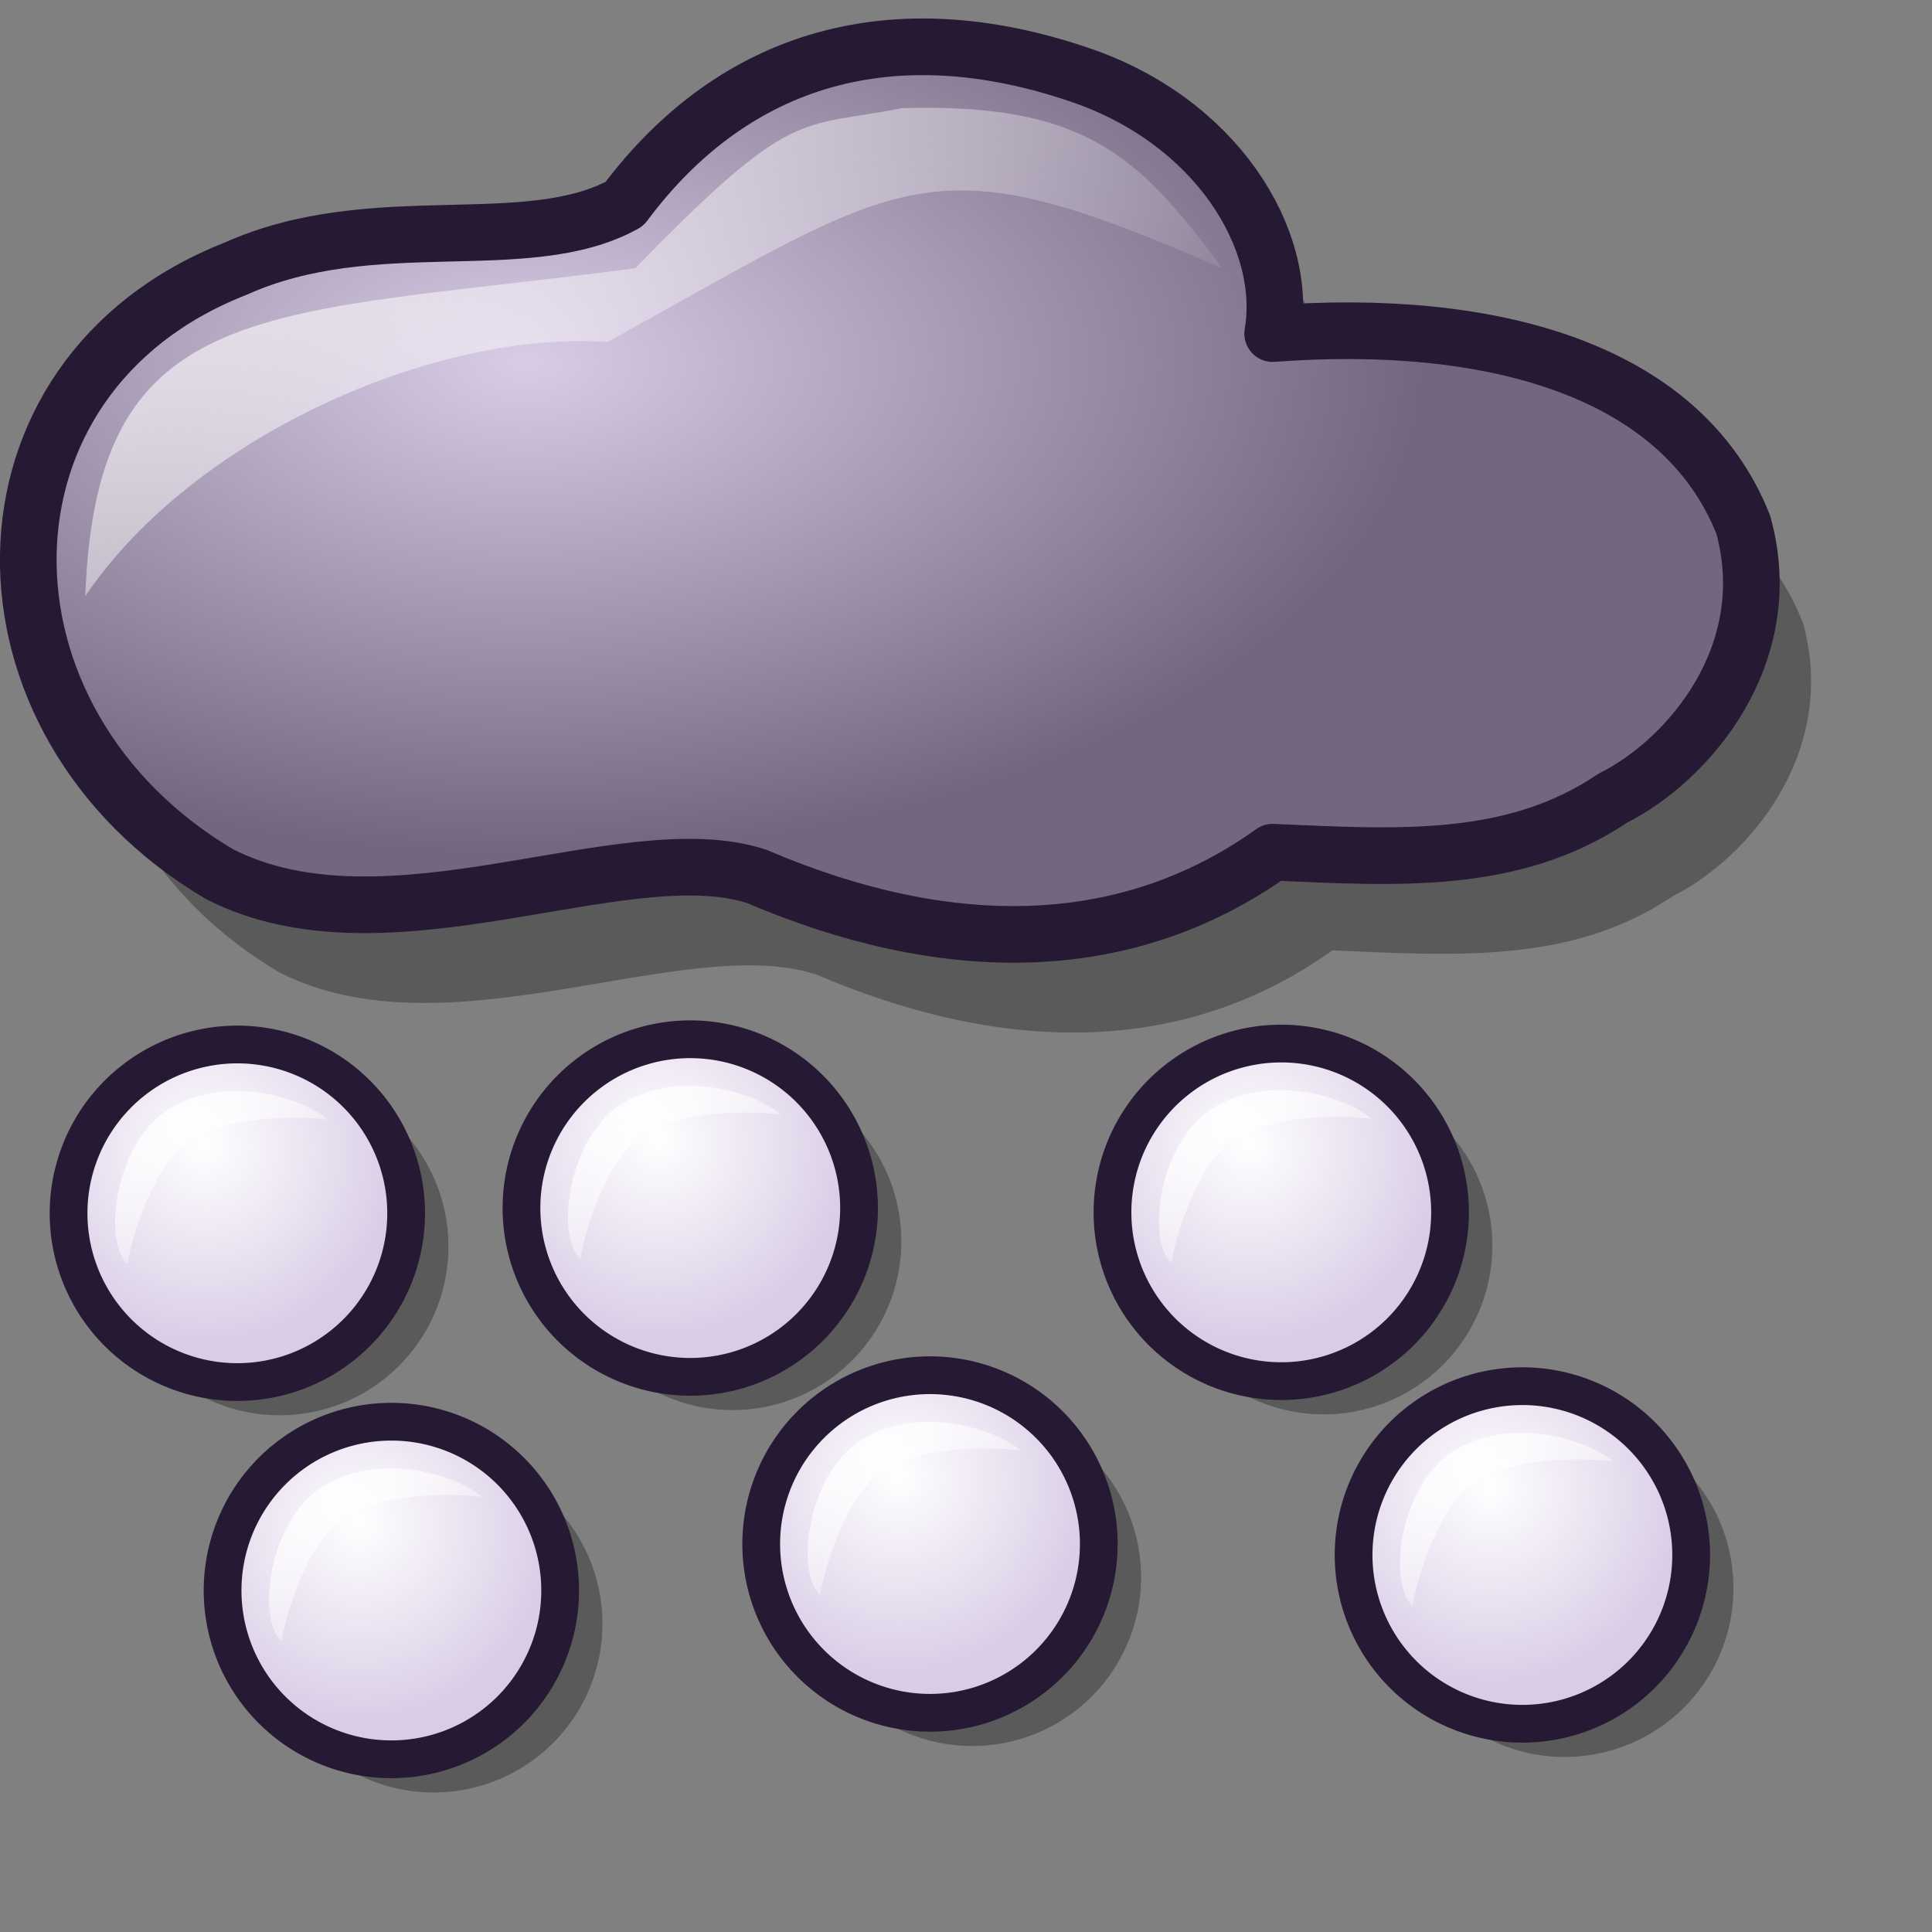 <?xml version="1.0" encoding="UTF-8" standalone="no"?>
<!DOCTYPE svg PUBLIC "-//W3C//DTD SVG 20010904//EN"
"http://www.w3.org/TR/2001/REC-SVG-20010904/DTD/svg10.dtd">
<!-- Created with Inkscape (http://www.inkscape.org/) -->
<svg
   width="48pt"
   height="48pt"
   id="svg2735"
   sodipodi:version="0.32"
   inkscape:version="0.40"
   sodipodi:docbase="/home/scaba"
   sodipodi:docname="stock_weather-snow.svg"
   xmlns="http://www.w3.org/2000/svg"
   xmlns:cc="http://web.resource.org/cc/"
   xmlns:inkscape="http://www.inkscape.org/namespaces/inkscape"
   xmlns:sodipodi="http://sodipodi.sourceforge.net/DTD/sodipodi-0.dtd"
   xmlns:rdf="http://www.w3.org/1999/02/22-rdf-syntax-ns#"
   xmlns:dc="http://purl.org/dc/elements/1.1/"
   xmlns:xlink="http://www.w3.org/1999/xlink">
  <rect width="100%" height="100%" fill="#808080" stroke="none"/>
  <defs
     id="defs3">
    <linearGradient
       inkscape:collect="always"
       xlink:href="#linearGradient8046"
       id="linearGradient4534"
       gradientUnits="userSpaceOnUse"
       gradientTransform="matrix(0.901,0.127,-0.121,0.856,-17.937,30.038)"
       x1="27.363"
       y1="2.82"
       x2="33.343"
       y2="9.285" />
    <radialGradient
       inkscape:collect="always"
       xlink:href="#linearGradient2984"
       id="radialGradient4533"
       gradientUnits="userSpaceOnUse"
       cx="17.136"
       cy="15.837"
       fx="16.965"
       fy="15.445"
       r="8.663" />
    <linearGradient
       inkscape:collect="always"
       xlink:href="#linearGradient8046"
       id="linearGradient4540"
       gradientUnits="userSpaceOnUse"
       gradientTransform="matrix(0.901,0.127,-0.121,0.856,-17.937,30.038)"
       x1="27.363"
       y1="2.82"
       x2="33.343"
       y2="9.285" />
    <radialGradient
       inkscape:collect="always"
       xlink:href="#linearGradient2984"
       id="radialGradient4539"
       gradientUnits="userSpaceOnUse"
       cx="17.136"
       cy="15.837"
       fx="16.965"
       fy="15.445"
       r="8.663" />
    <linearGradient
       inkscape:collect="always"
       xlink:href="#linearGradient8046"
       id="linearGradient4516"
       gradientUnits="userSpaceOnUse"
       gradientTransform="matrix(0.901,0.127,-0.121,0.856,-17.937,30.038)"
       x1="27.363"
       y1="2.82"
       x2="33.343"
       y2="9.285" />
    <radialGradient
       inkscape:collect="always"
       xlink:href="#linearGradient2984"
       id="radialGradient4515"
       gradientUnits="userSpaceOnUse"
       cx="17.136"
       cy="15.837"
       fx="16.965"
       fy="15.445"
       r="8.663" />
    <linearGradient
       inkscape:collect="always"
       xlink:href="#linearGradient8046"
       id="linearGradient3879"
       gradientUnits="userSpaceOnUse"
       gradientTransform="matrix(0.901,0.127,-0.121,0.856,-17.937,30.038)"
       x1="27.363"
       y1="2.82"
       x2="33.343"
       y2="9.285" />
    <radialGradient
       inkscape:collect="always"
       xlink:href="#linearGradient2984"
       id="radialGradient3880"
       gradientUnits="userSpaceOnUse"
       cx="17.136"
       cy="15.837"
       fx="16.965"
       fy="15.445"
       r="8.663" />
    <linearGradient
       inkscape:collect="always"
       xlink:href="#linearGradient8046"
       id="linearGradient4522"
       gradientUnits="userSpaceOnUse"
       gradientTransform="matrix(0.901,0.127,-0.121,0.856,-17.937,30.038)"
       x1="27.363"
       y1="2.82"
       x2="33.343"
       y2="9.285" />
    <radialGradient
       inkscape:collect="always"
       xlink:href="#linearGradient2984"
       id="radialGradient4521"
       gradientUnits="userSpaceOnUse"
       cx="17.136"
       cy="15.837"
       fx="16.965"
       fy="15.445"
       r="8.663" />
    <linearGradient
       id="linearGradient8046">
      <stop
         offset="0"
         style="stop-color:#ffffff;stop-opacity:1;"
         id="stop8048" />
      <stop
         offset="1"
         style="stop-color:#ffffff;stop-opacity:0;"
         id="stop8047" />
    </linearGradient>
    <linearGradient
       inkscape:collect="always"
       xlink:href="#linearGradient8046"
       id="linearGradient4528"
       gradientUnits="userSpaceOnUse"
       gradientTransform="matrix(0.901,0.127,-0.121,0.856,-17.937,30.038)"
       x1="27.363"
       y1="2.82"
       x2="33.343"
       y2="9.285" />
    <linearGradient
       id="linearGradient2984">
      <stop
         offset="0"
         style="stop-color:#ffffff;stop-opacity:1;"
         id="stop2986" />
      <stop
         offset="1"
         style="stop-color:#d9cce6;stop-opacity:1;"
         id="stop2985" />
    </linearGradient>
    <radialGradient
       inkscape:collect="always"
       xlink:href="#linearGradient2984"
       id="radialGradient4527"
       gradientUnits="userSpaceOnUse"
       cx="17.136"
       cy="15.837"
       fx="16.965"
       fy="15.445"
       r="8.663" />
    <linearGradient
       id="linearGradient3532">
      <stop
         offset="0"
         style="stop-color:#ffffff;stop-opacity:1;"
         id="stop3534" />
      <stop
         offset="1"
         style="stop-color:#d9cce6;stop-opacity:1;"
         id="stop3533" />
    </linearGradient>
    <linearGradient
       id="linearGradient3431">
      <stop
         offset="0"
         style="stop-color:#d9cce6;stop-opacity:1;"
         id="stop3433" />
      <stop
         offset="1"
         style="stop-color:#73667f;stop-opacity:1;"
         id="stop3432" />
    </linearGradient>
    <linearGradient
       id="linearGradient3399">
      <stop
         offset="0"
         style="stop-color:#ffffff;stop-opacity:1;"
         id="stop3401" />
      <stop
         offset="1"
         style="stop-color:#ffffff;stop-opacity:0;"
         id="stop3400" />
    </linearGradient>
    <linearGradient
       inkscape:collect="always"
       xlink:href="#linearGradient3392"
       id="linearGradient3402"
       gradientUnits="userSpaceOnUse"
       gradientTransform="matrix(1.283,0,0,1.051,-5.401,-5.42)"
       x1="9.983"
       y1="11.064"
       x2="38.205"
       y2="46.586" />
    <linearGradient
       inkscape:collect="always"
       xlink:href="#linearGradient3397"
       id="linearGradient3403"
       gradientUnits="userSpaceOnUse"
       gradientTransform="matrix(1.305,0,0,1.033,-5.401,-5.42)"
       x1="13.032"
       y1="16.69"
       x2="36.679"
       y2="38.834" />
    <linearGradient
       inkscape:collect="always"
       xlink:href="#linearGradient3392"
       id="linearGradient3405"
       gradientUnits="userSpaceOnUse"
       gradientTransform="matrix(1.203,0,0,0.989,-2.458,-4.157)"
       x1="20.508"
       y1="28.434"
       x2="37.986"
       y2="28.434" />
    <linearGradient
       inkscape:collect="always"
       xlink:href="#linearGradient3399"
       id="linearGradient3406"
       gradientUnits="userSpaceOnUse"
       gradientTransform="scale(1.765,0.567)"
       x1="-5.339"
       y1="37.675"
       x2="33.238"
       y2="1.115" />
    <linearGradient
       inkscape:collect="always"
       xlink:href="#linearGradient3399"
       id="linearGradient3407"
       gradientUnits="userSpaceOnUse"
       gradientTransform="scale(0.58,1.724)"
       x1="31.079"
       y1="10.68"
       x2="57.342"
       y2="15.124" />
    <defs
       id="defs3369">
      <linearGradient
         id="linearGradient3414"
         x1="0"
         y1="0.5"
         x2="1"
         y2="0.5"
         gradientUnits="objectBoundingBox"
         spreadMethod="pad"
         xlink:href="#linearGradient3399" />
      <linearGradient
         id="linearGradient3397"
         x1="0"
         y1="0.5"
         x2="1"
         y2="0.5"
         gradientUnits="objectBoundingBox"
         spreadMethod="pad"
         xlink:href="#linearGradient3532" />
      <linearGradient
         id="linearGradient3392"
         x1="0"
         y1="0.5"
         x2="1"
         y2="0.5"
         gradientUnits="objectBoundingBox"
         spreadMethod="pad"
         xlink:href="#linearGradient3431" />
      <linearGradient
         inkscape:collect="always"
         xlink:href="#linearGradient3392"
         id="linearGradient3395"
         gradientTransform="scale(1.105,0.905)"
         x1="9.983"
         y1="11.064"
         x2="38.205"
         y2="46.586"
         gradientUnits="userSpaceOnUse" />
    </defs>
    <sodipodi:namedview
       id="namedview3385"
       pagecolor="#ffffff"
       bordercolor="#666666"
       borderopacity="1.0"
       inkscape:pageopacity="0.0"
       inkscape:pageshadow="2"
       inkscape:zoom="3.9375000"
       inkscape:cx="22.500000"
       inkscape:cy="12.000000"
       inkscape:current-layer="svg2735"
       showgrid="false"
       inkscape:grid-bbox="false"
       gridspacingy="1pt"
       gridspacingx="1pt"
       gridoriginy="0pt"
       gridoriginx="0pt"
       inkscape:window-width="640"
       inkscape:window-height="542"
       inkscape:window-x="179"
       inkscape:window-y="334" />
    <radialGradient
       inkscape:collect="always"
       xlink:href="#linearGradient3431"
       id="radialGradient3454"
       gradientTransform="scale(1.353,0.739)"
       cx="22.129"
       cy="62.179"
       fx="22.129"
       fy="62.179"
       r="15.502"
       gradientUnits="userSpaceOnUse" />
    <linearGradient
       inkscape:collect="always"
       xlink:href="#linearGradient3399"
       id="linearGradient3459"
       gradientTransform="scale(1.453,0.688)"
       x1="12.88"
       y1="53.322"
       x2="31.94"
       y2="66.989"
       gradientUnits="userSpaceOnUse" />
    <radialGradient
       inkscape:collect="always"
       xlink:href="#linearGradient3431"
       id="radialGradient3466"
       gradientUnits="userSpaceOnUse"
       gradientTransform="scale(1.353,0.739)"
       cx="22.129"
       cy="62.179"
       fx="22.129"
       fy="62.179"
       r="15.502" />
    <linearGradient
       inkscape:collect="always"
       xlink:href="#linearGradient3399"
       id="linearGradient3467"
       gradientUnits="userSpaceOnUse"
       gradientTransform="scale(1.453,0.688)"
       x1="12.88"
       y1="53.322"
       x2="31.94"
       y2="66.989" />
    <radialGradient
       inkscape:collect="always"
       xlink:href="#linearGradient3431"
       id="radialGradient3468"
       gradientUnits="userSpaceOnUse"
       gradientTransform="scale(1.353,0.739)"
       cx="22.129"
       cy="62.179"
       fx="22.129"
       fy="62.179"
       r="15.502" />
    <linearGradient
       inkscape:collect="always"
       xlink:href="#linearGradient3399"
       id="linearGradient3469"
       gradientUnits="userSpaceOnUse"
       gradientTransform="scale(1.453,0.688)"
       x1="12.88"
       y1="53.322"
       x2="31.94"
       y2="66.989" />
    <radialGradient
       inkscape:collect="always"
       xlink:href="#linearGradient3431"
       id="radialGradient3495"
       gradientUnits="userSpaceOnUse"
       gradientTransform="scale(1.353,0.739)"
       cx="22.129"
       cy="62.179"
       fx="22.129"
       fy="62.179"
       r="15.502" />
    <linearGradient
       inkscape:collect="always"
       xlink:href="#linearGradient3399"
       id="linearGradient3496"
       gradientUnits="userSpaceOnUse"
       gradientTransform="scale(1.453,0.688)"
       x1="12.88"
       y1="53.322"
       x2="31.94"
       y2="66.989" />
    <radialGradient
       inkscape:collect="always"
       xlink:href="#linearGradient3431"
       id="radialGradient3497"
       gradientUnits="userSpaceOnUse"
       gradientTransform="scale(1.353,0.739)"
       cx="22.129"
       cy="62.179"
       fx="22.129"
       fy="62.179"
       r="15.502" />
    <linearGradient
       inkscape:collect="always"
       xlink:href="#linearGradient3399"
       id="linearGradient3498"
       gradientUnits="userSpaceOnUse"
       gradientTransform="scale(1.453,0.688)"
       x1="12.88"
       y1="53.322"
       x2="31.94"
       y2="66.989" />
    <linearGradient
       inkscape:collect="always"
       xlink:href="#linearGradient3399"
       id="linearGradient2904"
       gradientUnits="userSpaceOnUse"
       gradientTransform="matrix(1.968,0,0,0.932,-22.81,-48.739)"
       x1="12.88"
       y1="53.322"
       x2="31.94"
       y2="66.989" />
    <radialGradient
       inkscape:collect="always"
       xlink:href="#linearGradient3431"
       id="radialGradient2905"
       gradientUnits="userSpaceOnUse"
       gradientTransform="matrix(1.832,0,0,1.001,-22.81,-48.739)"
       cx="22.129"
       cy="62.179"
       fx="22.129"
       fy="62.179"
       r="15.502" />
    <linearGradient
       inkscape:collect="always"
       xlink:href="#linearGradient3532"
       id="linearGradient3538"
       gradientTransform="matrix(1.129,0,0,0.962,-2.979,-1.464)"
       x1="13.381"
       y1="43.355"
       x2="45.857"
       y2="43.355"
       gradientUnits="userSpaceOnUse" />
    <radialGradient
       inkscape:collect="always"
       xlink:href="#linearGradient3431"
       id="radialGradient3420"
       gradientTransform="matrix(0.838,0,0,1.193,-3.468,-1.267)"
       cx="26.819"
       cy="35.615"
       fx="26.819"
       fy="35.615"
       r="8.279"
       gradientUnits="userSpaceOnUse" />
    <radialGradient
       inkscape:collect="always"
       xlink:href="#linearGradient3431"
       id="radialGradient3422"
       gradientUnits="userSpaceOnUse"
       gradientTransform="matrix(0.838,0,0,1.193,2.798,7.944)"
       cx="26.819"
       cy="35.615"
       fx="26.819"
       fy="35.615"
       r="8.279" />
    <radialGradient
       inkscape:collect="always"
       xlink:href="#linearGradient3431"
       id="radialGradient3424"
       gradientUnits="userSpaceOnUse"
       gradientTransform="matrix(0.838,0,0,1.193,15.142,-2.149)"
       cx="26.819"
       cy="35.615"
       fx="26.819"
       fy="35.615"
       r="8.279" />
    <radialGradient
       inkscape:collect="always"
       xlink:href="#linearGradient3431"
       id="radialGradient3426"
       gradientUnits="userSpaceOnUse"
       gradientTransform="matrix(0.838,0,0,1.193,21.886,6.061)"
       cx="26.819"
       cy="35.615"
       fx="26.819"
       fy="35.615"
       r="8.279" />
    <radialGradient
       inkscape:collect="always"
       xlink:href="#linearGradient3431"
       id="radialGradient3428"
       gradientUnits="userSpaceOnUse"
       gradientTransform="matrix(0.838,0,0,1.193,-14.08,10.846)"
       cx="26.819"
       cy="35.615"
       fx="26.819"
       fy="35.615"
       r="8.279" />
    <radialGradient
       inkscape:collect="always"
       xlink:href="#linearGradient3431"
       id="radialGradient3430"
       gradientUnits="userSpaceOnUse"
       gradientTransform="matrix(0.838,0,0,1.193,-17.99,-0.532)"
       cx="26.819"
       cy="35.615"
       fx="26.819"
       fy="35.615"
       r="8.279" />
    <radialGradient
       inkscape:collect="always"
       xlink:href="#linearGradient3431"
       id="radialGradient3480"
       gradientUnits="userSpaceOnUse"
       gradientTransform="matrix(0.838,0,0,1.193,-3.468,-1.267)"
       cx="26.819"
       cy="35.615"
       fx="26.819"
       fy="35.615"
       r="8.279" />
    <radialGradient
       inkscape:collect="always"
       xlink:href="#linearGradient3431"
       id="radialGradient3481"
       gradientUnits="userSpaceOnUse"
       gradientTransform="matrix(0.838,0,0,1.193,2.798,7.944)"
       cx="26.819"
       cy="35.615"
       fx="26.819"
       fy="35.615"
       r="8.279" />
    <radialGradient
       inkscape:collect="always"
       xlink:href="#linearGradient3431"
       id="radialGradient3482"
       gradientUnits="userSpaceOnUse"
       gradientTransform="matrix(0.838,0,0,1.193,15.142,-2.149)"
       cx="26.819"
       cy="35.615"
       fx="26.819"
       fy="35.615"
       r="8.279" />
    <radialGradient
       inkscape:collect="always"
       xlink:href="#linearGradient3431"
       id="radialGradient3483"
       gradientUnits="userSpaceOnUse"
       gradientTransform="matrix(0.838,0,0,1.193,21.886,6.061)"
       cx="26.819"
       cy="35.615"
       fx="26.819"
       fy="35.615"
       r="8.279" />
    <radialGradient
       inkscape:collect="always"
       xlink:href="#linearGradient3431"
       id="radialGradient3484"
       gradientUnits="userSpaceOnUse"
       gradientTransform="matrix(0.838,0,0,1.193,-14.08,10.846)"
       cx="26.819"
       cy="35.615"
       fx="26.819"
       fy="35.615"
       r="8.279" />
    <radialGradient
       inkscape:collect="always"
       xlink:href="#linearGradient3431"
       id="radialGradient3485"
       gradientUnits="userSpaceOnUse"
       gradientTransform="matrix(0.838,0,0,1.193,-17.99,-0.532)"
       cx="26.819"
       cy="35.615"
       fx="26.819"
       fy="35.615"
       r="8.279" />
    <radialGradient
       inkscape:collect="always"
       xlink:href="#linearGradient3431"
       id="radialGradient6433"
       gradientUnits="userSpaceOnUse"
       gradientTransform="matrix(1.832,0,0,1.001,-22.81,-48.739)"
       cx="22.129"
       cy="62.179"
       fx="22.129"
       fy="62.179"
       r="15.502" />
    <linearGradient
       inkscape:collect="always"
       xlink:href="#linearGradient3399"
       id="linearGradient6434"
       gradientUnits="userSpaceOnUse"
       gradientTransform="matrix(1.968,0,0,0.932,-22.81,-48.739)"
       x1="12.88"
       y1="53.322"
       x2="31.94"
       y2="66.989" />
    <radialGradient
       inkscape:collect="always"
       xlink:href="#linearGradient2984"
       id="radialGradient6435"
       gradientUnits="userSpaceOnUse"
       cx="17.136"
       cy="15.837"
       fx="16.965"
       fy="15.445"
       r="8.663" />
    <linearGradient
       inkscape:collect="always"
       xlink:href="#linearGradient8046"
       id="linearGradient6436"
       gradientUnits="userSpaceOnUse"
       gradientTransform="matrix(0.901,0.127,-0.121,0.856,-17.937,30.038)"
       x1="27.363"
       y1="2.82"
       x2="33.343"
       y2="9.285" />
    <radialGradient
       inkscape:collect="always"
       xlink:href="#linearGradient2984"
       id="radialGradient6437"
       gradientUnits="userSpaceOnUse"
       cx="17.136"
       cy="15.837"
       fx="16.965"
       fy="15.445"
       r="8.663" />
    <linearGradient
       inkscape:collect="always"
       xlink:href="#linearGradient8046"
       id="linearGradient6438"
       gradientUnits="userSpaceOnUse"
       gradientTransform="matrix(0.901,0.127,-0.121,0.856,-17.937,30.038)"
       x1="27.363"
       y1="2.82"
       x2="33.343"
       y2="9.285" />
    <radialGradient
       inkscape:collect="always"
       xlink:href="#linearGradient2984"
       id="radialGradient6439"
       gradientUnits="userSpaceOnUse"
       cx="17.136"
       cy="15.837"
       fx="16.965"
       fy="15.445"
       r="8.663" />
    <linearGradient
       inkscape:collect="always"
       xlink:href="#linearGradient8046"
       id="linearGradient6440"
       gradientUnits="userSpaceOnUse"
       gradientTransform="matrix(0.901,0.127,-0.121,0.856,-17.937,30.038)"
       x1="27.363"
       y1="2.82"
       x2="33.343"
       y2="9.285" />
    <radialGradient
       inkscape:collect="always"
       xlink:href="#linearGradient2984"
       id="radialGradient6441"
       gradientUnits="userSpaceOnUse"
       cx="17.136"
       cy="15.837"
       fx="16.965"
       fy="15.445"
       r="8.663" />
    <linearGradient
       inkscape:collect="always"
       xlink:href="#linearGradient8046"
       id="linearGradient6442"
       gradientUnits="userSpaceOnUse"
       gradientTransform="matrix(0.901,0.127,-0.121,0.856,-17.937,30.038)"
       x1="27.363"
       y1="2.82"
       x2="33.343"
       y2="9.285" />
    <radialGradient
       inkscape:collect="always"
       xlink:href="#linearGradient2984"
       id="radialGradient6443"
       gradientUnits="userSpaceOnUse"
       cx="17.136"
       cy="15.837"
       fx="16.965"
       fy="15.445"
       r="8.663" />
    <linearGradient
       inkscape:collect="always"
       xlink:href="#linearGradient8046"
       id="linearGradient6444"
       gradientUnits="userSpaceOnUse"
       gradientTransform="matrix(0.901,0.127,-0.121,0.856,-17.937,30.038)"
       x1="27.363"
       y1="2.82"
       x2="33.343"
       y2="9.285" />
    <radialGradient
       inkscape:collect="always"
       xlink:href="#linearGradient2984"
       id="radialGradient6445"
       gradientUnits="userSpaceOnUse"
       cx="17.136"
       cy="15.837"
       fx="16.965"
       fy="15.445"
       r="8.663" />
    <linearGradient
       inkscape:collect="always"
       xlink:href="#linearGradient8046"
       id="linearGradient6446"
       gradientUnits="userSpaceOnUse"
       gradientTransform="matrix(0.901,0.127,-0.121,0.856,-17.937,30.038)"
       x1="27.363"
       y1="2.82"
       x2="33.343"
       y2="9.285" />
    <radialGradient
       inkscape:collect="always"
       xlink:href="#linearGradient3431"
       id="radialGradient4318"
       gradientUnits="userSpaceOnUse"
       gradientTransform="matrix(1.832,0,0,1.001,-22.81,-48.739)"
       cx="22.129"
       cy="62.179"
       fx="22.129"
       fy="62.179"
       r="15.502" />
    <linearGradient
       inkscape:collect="always"
       xlink:href="#linearGradient3399"
       id="linearGradient4319"
       gradientUnits="userSpaceOnUse"
       gradientTransform="matrix(1.968,0,0,0.932,-22.81,-48.739)"
       x1="12.88"
       y1="53.322"
       x2="31.94"
       y2="66.989" />
    <radialGradient
       inkscape:collect="always"
       xlink:href="#linearGradient2984"
       id="radialGradient4320"
       gradientUnits="userSpaceOnUse"
       cx="17.136"
       cy="15.837"
       fx="16.965"
       fy="15.445"
       r="8.663" />
    <linearGradient
       inkscape:collect="always"
       xlink:href="#linearGradient8046"
       id="linearGradient4321"
       gradientUnits="userSpaceOnUse"
       gradientTransform="matrix(0.901,0.127,-0.121,0.856,-17.937,30.038)"
       x1="27.363"
       y1="2.82"
       x2="33.343"
       y2="9.285" />
    <radialGradient
       inkscape:collect="always"
       xlink:href="#linearGradient2984"
       id="radialGradient4322"
       gradientUnits="userSpaceOnUse"
       cx="17.136"
       cy="15.837"
       fx="16.965"
       fy="15.445"
       r="8.663" />
    <linearGradient
       inkscape:collect="always"
       xlink:href="#linearGradient8046"
       id="linearGradient4323"
       gradientUnits="userSpaceOnUse"
       gradientTransform="matrix(0.901,0.127,-0.121,0.856,-17.937,30.038)"
       x1="27.363"
       y1="2.82"
       x2="33.343"
       y2="9.285" />
    <radialGradient
       inkscape:collect="always"
       xlink:href="#linearGradient2984"
       id="radialGradient4324"
       gradientUnits="userSpaceOnUse"
       cx="17.136"
       cy="15.837"
       fx="16.965"
       fy="15.445"
       r="8.663" />
    <linearGradient
       inkscape:collect="always"
       xlink:href="#linearGradient8046"
       id="linearGradient4325"
       gradientUnits="userSpaceOnUse"
       gradientTransform="matrix(0.901,0.127,-0.121,0.856,-17.937,30.038)"
       x1="27.363"
       y1="2.82"
       x2="33.343"
       y2="9.285" />
    <radialGradient
       inkscape:collect="always"
       xlink:href="#linearGradient2984"
       id="radialGradient4326"
       gradientUnits="userSpaceOnUse"
       cx="17.136"
       cy="15.837"
       fx="16.965"
       fy="15.445"
       r="8.663" />
    <linearGradient
       inkscape:collect="always"
       xlink:href="#linearGradient8046"
       id="linearGradient4327"
       gradientUnits="userSpaceOnUse"
       gradientTransform="matrix(0.901,0.127,-0.121,0.856,-17.937,30.038)"
       x1="27.363"
       y1="2.82"
       x2="33.343"
       y2="9.285" />
    <radialGradient
       inkscape:collect="always"
       xlink:href="#linearGradient2984"
       id="radialGradient4328"
       gradientUnits="userSpaceOnUse"
       cx="17.136"
       cy="15.837"
       fx="16.965"
       fy="15.445"
       r="8.663" />
    <linearGradient
       inkscape:collect="always"
       xlink:href="#linearGradient8046"
       id="linearGradient4329"
       gradientUnits="userSpaceOnUse"
       gradientTransform="matrix(0.901,0.127,-0.121,0.856,-17.937,30.038)"
       x1="27.363"
       y1="2.82"
       x2="33.343"
       y2="9.285" />
    <radialGradient
       inkscape:collect="always"
       xlink:href="#linearGradient2984"
       id="radialGradient4330"
       gradientUnits="userSpaceOnUse"
       cx="17.136"
       cy="15.837"
       fx="16.965"
       fy="15.445"
       r="8.663" />
    <linearGradient
       inkscape:collect="always"
       xlink:href="#linearGradient8046"
       id="linearGradient4331"
       gradientUnits="userSpaceOnUse"
       gradientTransform="matrix(0.901,0.127,-0.121,0.856,-17.937,30.038)"
       x1="27.363"
       y1="2.82"
       x2="33.343"
       y2="9.285" />
  </defs>
  <sodipodi:namedview
     id="base"
     pagecolor="#ffffff"
     bordercolor="#666666"
     borderopacity="1.0"
     inkscape:pageopacity="0.0"
     inkscape:pageshadow="2"
     inkscape:zoom="9.2245165"
     inkscape:cx="16.969139"
     inkscape:cy="26.153801"
     inkscape:current-layer="layer1"
     showgrid="false"
     inkscape:grid-bbox="false"
     gridspacingy="1pt"
     gridspacingx="1pt"
     gridoriginy="0pt"
     gridoriginx="0pt"
     inkscape:window-width="1022"
     inkscape:window-height="695"
     inkscape:window-x="0"
     inkscape:window-y="26" />
  <g
     id="layer1"
     inkscape:label="Layer 1"
     inkscape:groupmode="layer">
    <path
       style="opacity:0.3;fill:#000000;fill-opacity:1;fill-rule:evenodd;stroke:none;stroke-width:2.126;stroke-linecap:butt;stroke-linejoin:round;stroke-miterlimit:4;stroke-opacity:1;"
       d="M 26.949,32.924 C 32.767,35.412 38.521,35.584 43.321,32.156 C 47.266,32.328 50.945,32.581 54.116,30.439 C 56.516,29.239 59.39,25.879 58.253,21.764 C 56.285,16.793 50.177,15.186 43.321,15.7 C 43.835,12.701 41.521,8.93 37.15,7.473 C 31.322,5.502 26.266,6.873 22.752,11.587 C 19.666,13.301 14.781,11.672 10.41,13.644 C 1.718,17.053 1.746,28.027 9.9,32.85 C 15.235,35.583 22.748,31.557 26.949,32.924 z "
       id="path3482"
       sodipodi:nodetypes="cccccccccc"
       transform="matrix(1.044,0,0,1.044,-1.09,-2.089)" />
    <path
       style="opacity:0.3;fill:#000000;fill-opacity:1;fill-rule:evenodd;stroke:none;stroke-width:0.25pt;stroke-linecap:butt;stroke-linejoin:miter;stroke-opacity:1;"
       d="M 7.136,24.301 C 10.647,19.127 18.397,15.85 23.706,16.24 C 33.364,10.893 33.884,9.844 43.21,13.896 C 40.519,10.236 38.754,8.659 33.053,8.818 C 29.769,9.469 29.61,8.731 24.589,13.896 C 12.927,15.444 7.484,14.666 7.136,24.301 z "
       id="path3483"
       sodipodi:nodetypes="cccccc"
       transform="matrix(1.044,0,0,1.044,-1.09,-2.089)" />
    <path
       style="fill:url(#radialGradient4318);fill-opacity:1;fill-rule:evenodd;stroke:#261933;stroke-width:1.797;stroke-linecap:butt;stroke-linejoin:round;stroke-miterlimit:4;stroke-opacity:1;"
       d="M 25.054,29.809 C 30.872,32.298 36.626,32.469 41.426,29.041 C 45.371,29.213 49.05,29.466 52.221,27.325 C 54.621,26.125 57.495,22.764 56.358,18.65 C 54.39,13.678 48.282,12.072 41.426,12.586 C 41.94,9.586 39.626,5.815 35.255,4.358 C 29.427,2.387 24.371,3.758 20.857,8.472 C 17.771,10.186 12.886,8.558 8.515,10.529 C -0.177,13.938 -0.15,24.913 8.004,29.735 C 13.34,32.468 20.853,28.442 25.054,29.809 z "
       id="path2746"
       sodipodi:nodetypes="cccccccccc"
       transform="matrix(1.044,0,0,1.044,-1.09,-2.089)" />
    <path
       style="fill:url(#linearGradient4319);fill-opacity:1;fill-rule:evenodd;stroke:none;stroke-width:0.25pt;stroke-linecap:butt;stroke-linejoin:miter;stroke-opacity:1;"
       d="M 3.75,20.915 C 7.262,15.742 15.011,12.464 20.321,12.855 C 29.978,7.507 30.498,6.458 39.825,10.511 C 37.133,6.85 35.368,5.273 29.668,5.432 C 26.383,6.083 26.224,5.345 21.203,10.511 C 9.542,12.059 4.098,11.281 3.75,20.915 z "
       id="path3455"
       sodipodi:nodetypes="cccccc"
       transform="matrix(1.044,0,0,1.044,-1.09,-2.089)" />
    <path
       sodipodi:type="arc"
       style="opacity:0.3;fill:#000000;fill-opacity:1;fill-rule:evenodd;stroke:#261933;stroke-width:0;stroke-linecap:round;stroke-linejoin:round;stroke-miterlimit:4;stroke-opacity:1;"
       id="path4530"
       sodipodi:cx="19.090910"
       sodipodi:cy="18.099174"
       sodipodi:rx="7.5206614"
       sodipodi:ry="7.5206614"
       d="M 26.612 18.099 A 7.521 7.521 0 1 1  11.57,18.099 A 7.521 7.521 0 1 1  26.612 18.099 z"
       transform="matrix(0.723,0.173,-0.173,0.723,33.173,24.873)" />
    <path
       sodipodi:type="arc"
       style="fill:url(#radialGradient4320);fill-opacity:1;fill-rule:evenodd;stroke:#261933;stroke-width:1.682;stroke-linecap:round;stroke-linejoin:round;stroke-miterlimit:4;stroke-opacity:1;"
       id="path4531"
       sodipodi:cx="19.090910"
       sodipodi:cy="18.099174"
       sodipodi:rx="7.5206614"
       sodipodi:ry="7.5206614"
       d="M 26.612 18.099 A 7.521 7.521 0 1 1  11.57,18.099 A 7.521 7.521 0 1 1  26.612 18.099 z"
       transform="matrix(0.723,0.173,-0.173,0.723,31.772,23.772)" />
    <path
       style="fill:url(#linearGradient4321);fill-opacity:1;fill-rule:evenodd;stroke:none;stroke-width:1.806;stroke-linecap:butt;stroke-linejoin:miter;stroke-miterlimit:4;stroke-opacity:1;"
       d="M 6.09,41.967 C 5.288,41.239 5.692,38.039 7.491,36.999 C 9.311,35.947 11.689,36.719 12.447,37.388 C 11.081,37.234 9.295,37.338 8.167,37.988 C 7.065,38.623 6.308,40.742 6.09,41.967 z "
       id="path4532"
       sodipodi:nodetypes="czczc"
       transform="matrix(1.044,0,0,1.044,32.444,-1.973)" />
    <path
       sodipodi:type="arc"
       style="opacity:0.3;fill:#000000;fill-opacity:1;fill-rule:evenodd;stroke:#261933;stroke-width:0;stroke-linecap:round;stroke-linejoin:round;stroke-miterlimit:4;stroke-opacity:1;"
       id="path4536"
       sodipodi:cx="19.090910"
       sodipodi:cy="18.099174"
       sodipodi:rx="7.5206614"
       sodipodi:ry="7.5206614"
       d="M 26.612 18.099 A 7.521 7.521 0 1 1  11.57,18.099 A 7.521 7.521 0 1 1  26.612 18.099 z"
       transform="matrix(0.723,0.173,-0.173,0.723,-1.408,24.903)" />
    <path
       sodipodi:type="arc"
       style="fill:url(#radialGradient4322);fill-opacity:1;fill-rule:evenodd;stroke:#261933;stroke-width:1.682;stroke-linecap:round;stroke-linejoin:round;stroke-miterlimit:4;stroke-opacity:1;"
       id="path4537"
       sodipodi:cx="19.090910"
       sodipodi:cy="18.099174"
       sodipodi:rx="7.5206614"
       sodipodi:ry="7.5206614"
       d="M 26.612 18.099 A 7.521 7.521 0 1 1  11.57,18.099 A 7.521 7.521 0 1 1  26.612 18.099 z"
       transform="matrix(0.723,0.173,-0.173,0.723,-2.809,23.803)" />
    <path
       style="fill:url(#linearGradient4323);fill-opacity:1;fill-rule:evenodd;stroke:none;stroke-width:1.806;stroke-linecap:butt;stroke-linejoin:miter;stroke-miterlimit:4;stroke-opacity:1;"
       d="M 6.09,41.967 C 5.288,41.239 5.692,38.039 7.491,36.999 C 9.311,35.947 11.689,36.719 12.447,37.388 C 11.081,37.234 9.295,37.338 8.167,37.988 C 7.065,38.623 6.308,40.742 6.09,41.967 z "
       id="path4538"
       sodipodi:nodetypes="czczc"
       transform="matrix(1.044,0,0,1.044,-2.136,-1.942)" />
    <path
       sodipodi:type="arc"
       style="opacity:0.3;fill:#000000;fill-opacity:1;fill-rule:evenodd;stroke:#261933;stroke-width:0;stroke-linecap:round;stroke-linejoin:round;stroke-miterlimit:4;stroke-opacity:1;"
       id="path4512"
       sodipodi:cx="19.090910"
       sodipodi:cy="18.099174"
       sodipodi:rx="7.5206614"
       sodipodi:ry="7.5206614"
       d="M 26.612 18.099 A 7.521 7.521 0 1 1  11.57,18.099 A 7.521 7.521 0 1 1  26.612 18.099 z"
       transform="matrix(0.723,0.173,-0.173,0.723,41.16,36.222)" />
    <path
       sodipodi:type="arc"
       style="fill:url(#radialGradient4324);fill-opacity:1;fill-rule:evenodd;stroke:#261933;stroke-width:1.682;stroke-linecap:round;stroke-linejoin:round;stroke-miterlimit:4;stroke-opacity:1;"
       id="path4513"
       sodipodi:cx="19.090910"
       sodipodi:cy="18.099174"
       sodipodi:rx="7.5206614"
       sodipodi:ry="7.5206614"
       d="M 26.612 18.099 A 7.521 7.521 0 1 1  11.57,18.099 A 7.521 7.521 0 1 1  26.612 18.099 z"
       transform="matrix(0.723,0.173,-0.173,0.723,39.759,35.122)" />
    <path
       style="fill:url(#linearGradient4325);fill-opacity:1;fill-rule:evenodd;stroke:none;stroke-width:1.806;stroke-linecap:butt;stroke-linejoin:miter;stroke-miterlimit:4;stroke-opacity:1;"
       d="M 6.09,41.967 C 5.288,41.239 5.692,38.039 7.491,36.999 C 9.311,35.947 11.689,36.719 12.447,37.388 C 11.081,37.234 9.295,37.338 8.167,37.988 C 7.065,38.623 6.308,40.742 6.09,41.967 z "
       id="path4514"
       sodipodi:nodetypes="czczc"
       transform="matrix(1.044,0,0,1.044,40.431,9.377)" />
    <path
       sodipodi:type="arc"
       style="opacity:0.3;fill:#000000;fill-opacity:1;fill-rule:evenodd;stroke:#261933;stroke-width:0;stroke-linecap:round;stroke-linejoin:round;stroke-miterlimit:4;stroke-opacity:1;"
       id="path3881"
       sodipodi:cx="19.090910"
       sodipodi:cy="18.099174"
       sodipodi:rx="7.5206614"
       sodipodi:ry="7.5206614"
       d="M 26.612 18.099 A 7.521 7.521 0 1 1  11.57,18.099 A 7.521 7.521 0 1 1  26.612 18.099 z"
       transform="matrix(0.723,0.173,-0.173,0.723,21.537,35.859)" />
    <path
       sodipodi:type="arc"
       style="fill:url(#radialGradient4326);fill-opacity:1;fill-rule:evenodd;stroke:#261933;stroke-width:1.682;stroke-linecap:round;stroke-linejoin:round;stroke-miterlimit:4;stroke-opacity:1;"
       id="path3877"
       sodipodi:cx="19.090910"
       sodipodi:cy="18.099174"
       sodipodi:rx="7.5206614"
       sodipodi:ry="7.5206614"
       d="M 26.612 18.099 A 7.521 7.521 0 1 1  11.57,18.099 A 7.521 7.521 0 1 1  26.612 18.099 z"
       transform="matrix(0.723,0.173,-0.173,0.723,20.136,34.759)" />
    <path
       style="fill:url(#linearGradient4327);fill-opacity:1;fill-rule:evenodd;stroke:none;stroke-width:1.806;stroke-linecap:butt;stroke-linejoin:miter;stroke-miterlimit:4;stroke-opacity:1;"
       d="M 6.09,41.967 C 5.288,41.239 5.692,38.039 7.491,36.999 C 9.311,35.947 11.689,36.719 12.447,37.388 C 11.081,37.234 9.295,37.338 8.167,37.988 C 7.065,38.623 6.308,40.742 6.09,41.967 z "
       id="path3878"
       sodipodi:nodetypes="czczc"
       transform="matrix(1.044,0,0,1.044,20.808,9.014)" />
    <path
       sodipodi:type="arc"
       style="opacity:0.3;fill:#000000;fill-opacity:1;fill-rule:evenodd;stroke:#261933;stroke-width:0;stroke-linecap:round;stroke-linejoin:round;stroke-miterlimit:4;stroke-opacity:1;"
       id="path4518"
       sodipodi:cx="19.090910"
       sodipodi:cy="18.099174"
       sodipodi:rx="7.5206614"
       sodipodi:ry="7.5206614"
       d="M 26.612 18.099 A 7.521 7.521 0 1 1  11.57,18.099 A 7.521 7.521 0 1 1  26.612 18.099 z"
       transform="matrix(0.723,0.173,-0.173,0.723,3.694,37.399)" />
    <path
       sodipodi:type="arc"
       style="fill:url(#radialGradient4328);fill-opacity:1;fill-rule:evenodd;stroke:#261933;stroke-width:1.682;stroke-linecap:round;stroke-linejoin:round;stroke-miterlimit:4;stroke-opacity:1;"
       id="path4519"
       sodipodi:cx="19.090910"
       sodipodi:cy="18.099174"
       sodipodi:rx="7.5206614"
       sodipodi:ry="7.5206614"
       d="M 26.612 18.099 A 7.521 7.521 0 1 1  11.57,18.099 A 7.521 7.521 0 1 1  26.612 18.099 z"
       transform="matrix(0.723,0.173,-0.173,0.723,2.293,36.299)" />
    <path
       style="fill:url(#linearGradient4329);fill-opacity:1;fill-rule:evenodd;stroke:none;stroke-width:1.806;stroke-linecap:butt;stroke-linejoin:miter;stroke-miterlimit:4;stroke-opacity:1;"
       d="M 6.09,41.967 C 5.288,41.239 5.692,38.039 7.491,36.999 C 9.311,35.947 11.689,36.719 12.447,37.388 C 11.081,37.234 9.295,37.338 8.167,37.988 C 7.065,38.623 6.308,40.742 6.09,41.967 z "
       id="path4520"
       sodipodi:nodetypes="czczc"
       transform="matrix(1.044,0,0,1.044,2.965,10.554)" />
    <path
       sodipodi:type="arc"
       style="opacity:0.3;fill:#000000;fill-opacity:1;fill-rule:evenodd;stroke:#261933;stroke-width:0;stroke-linecap:round;stroke-linejoin:round;stroke-miterlimit:4;stroke-opacity:1;"
       id="path4524"
       sodipodi:cx="19.090910"
       sodipodi:cy="18.099174"
       sodipodi:rx="7.5206614"
       sodipodi:ry="7.5206614"
       d="M 26.612 18.099 A 7.521 7.521 0 1 1  11.57,18.099 A 7.521 7.521 0 1 1  26.612 18.099 z"
       transform="matrix(0.723,0.173,-0.173,0.723,13.595,24.73)" />
    <path
       sodipodi:type="arc"
       style="fill:url(#radialGradient4330);fill-opacity:1;fill-rule:evenodd;stroke:#261933;stroke-width:1.682;stroke-linecap:round;stroke-linejoin:round;stroke-miterlimit:4;stroke-opacity:1;"
       id="path4525"
       sodipodi:cx="19.090910"
       sodipodi:cy="18.099174"
       sodipodi:rx="7.5206614"
       sodipodi:ry="7.5206614"
       d="M 26.612 18.099 A 7.521 7.521 0 1 1  11.57,18.099 A 7.521 7.521 0 1 1  26.612 18.099 z"
       transform="matrix(0.723,0.173,-0.173,0.723,12.194,23.63)" />
    <path
       style="fill:url(#linearGradient4331);fill-opacity:1;fill-rule:evenodd;stroke:none;stroke-width:1.806;stroke-linecap:butt;stroke-linejoin:miter;stroke-miterlimit:4;stroke-opacity:1;"
       d="M 6.09,41.967 C 5.288,41.239 5.692,38.039 7.491,36.999 C 9.311,35.947 11.689,36.719 12.447,37.388 C 11.081,37.234 9.295,37.338 8.167,37.988 C 7.065,38.623 6.308,40.742 6.09,41.967 z "
       id="path4526"
       sodipodi:nodetypes="czczc"
       transform="matrix(1.044,0,0,1.044,12.866,-2.115)" />
  </g>
</svg>
